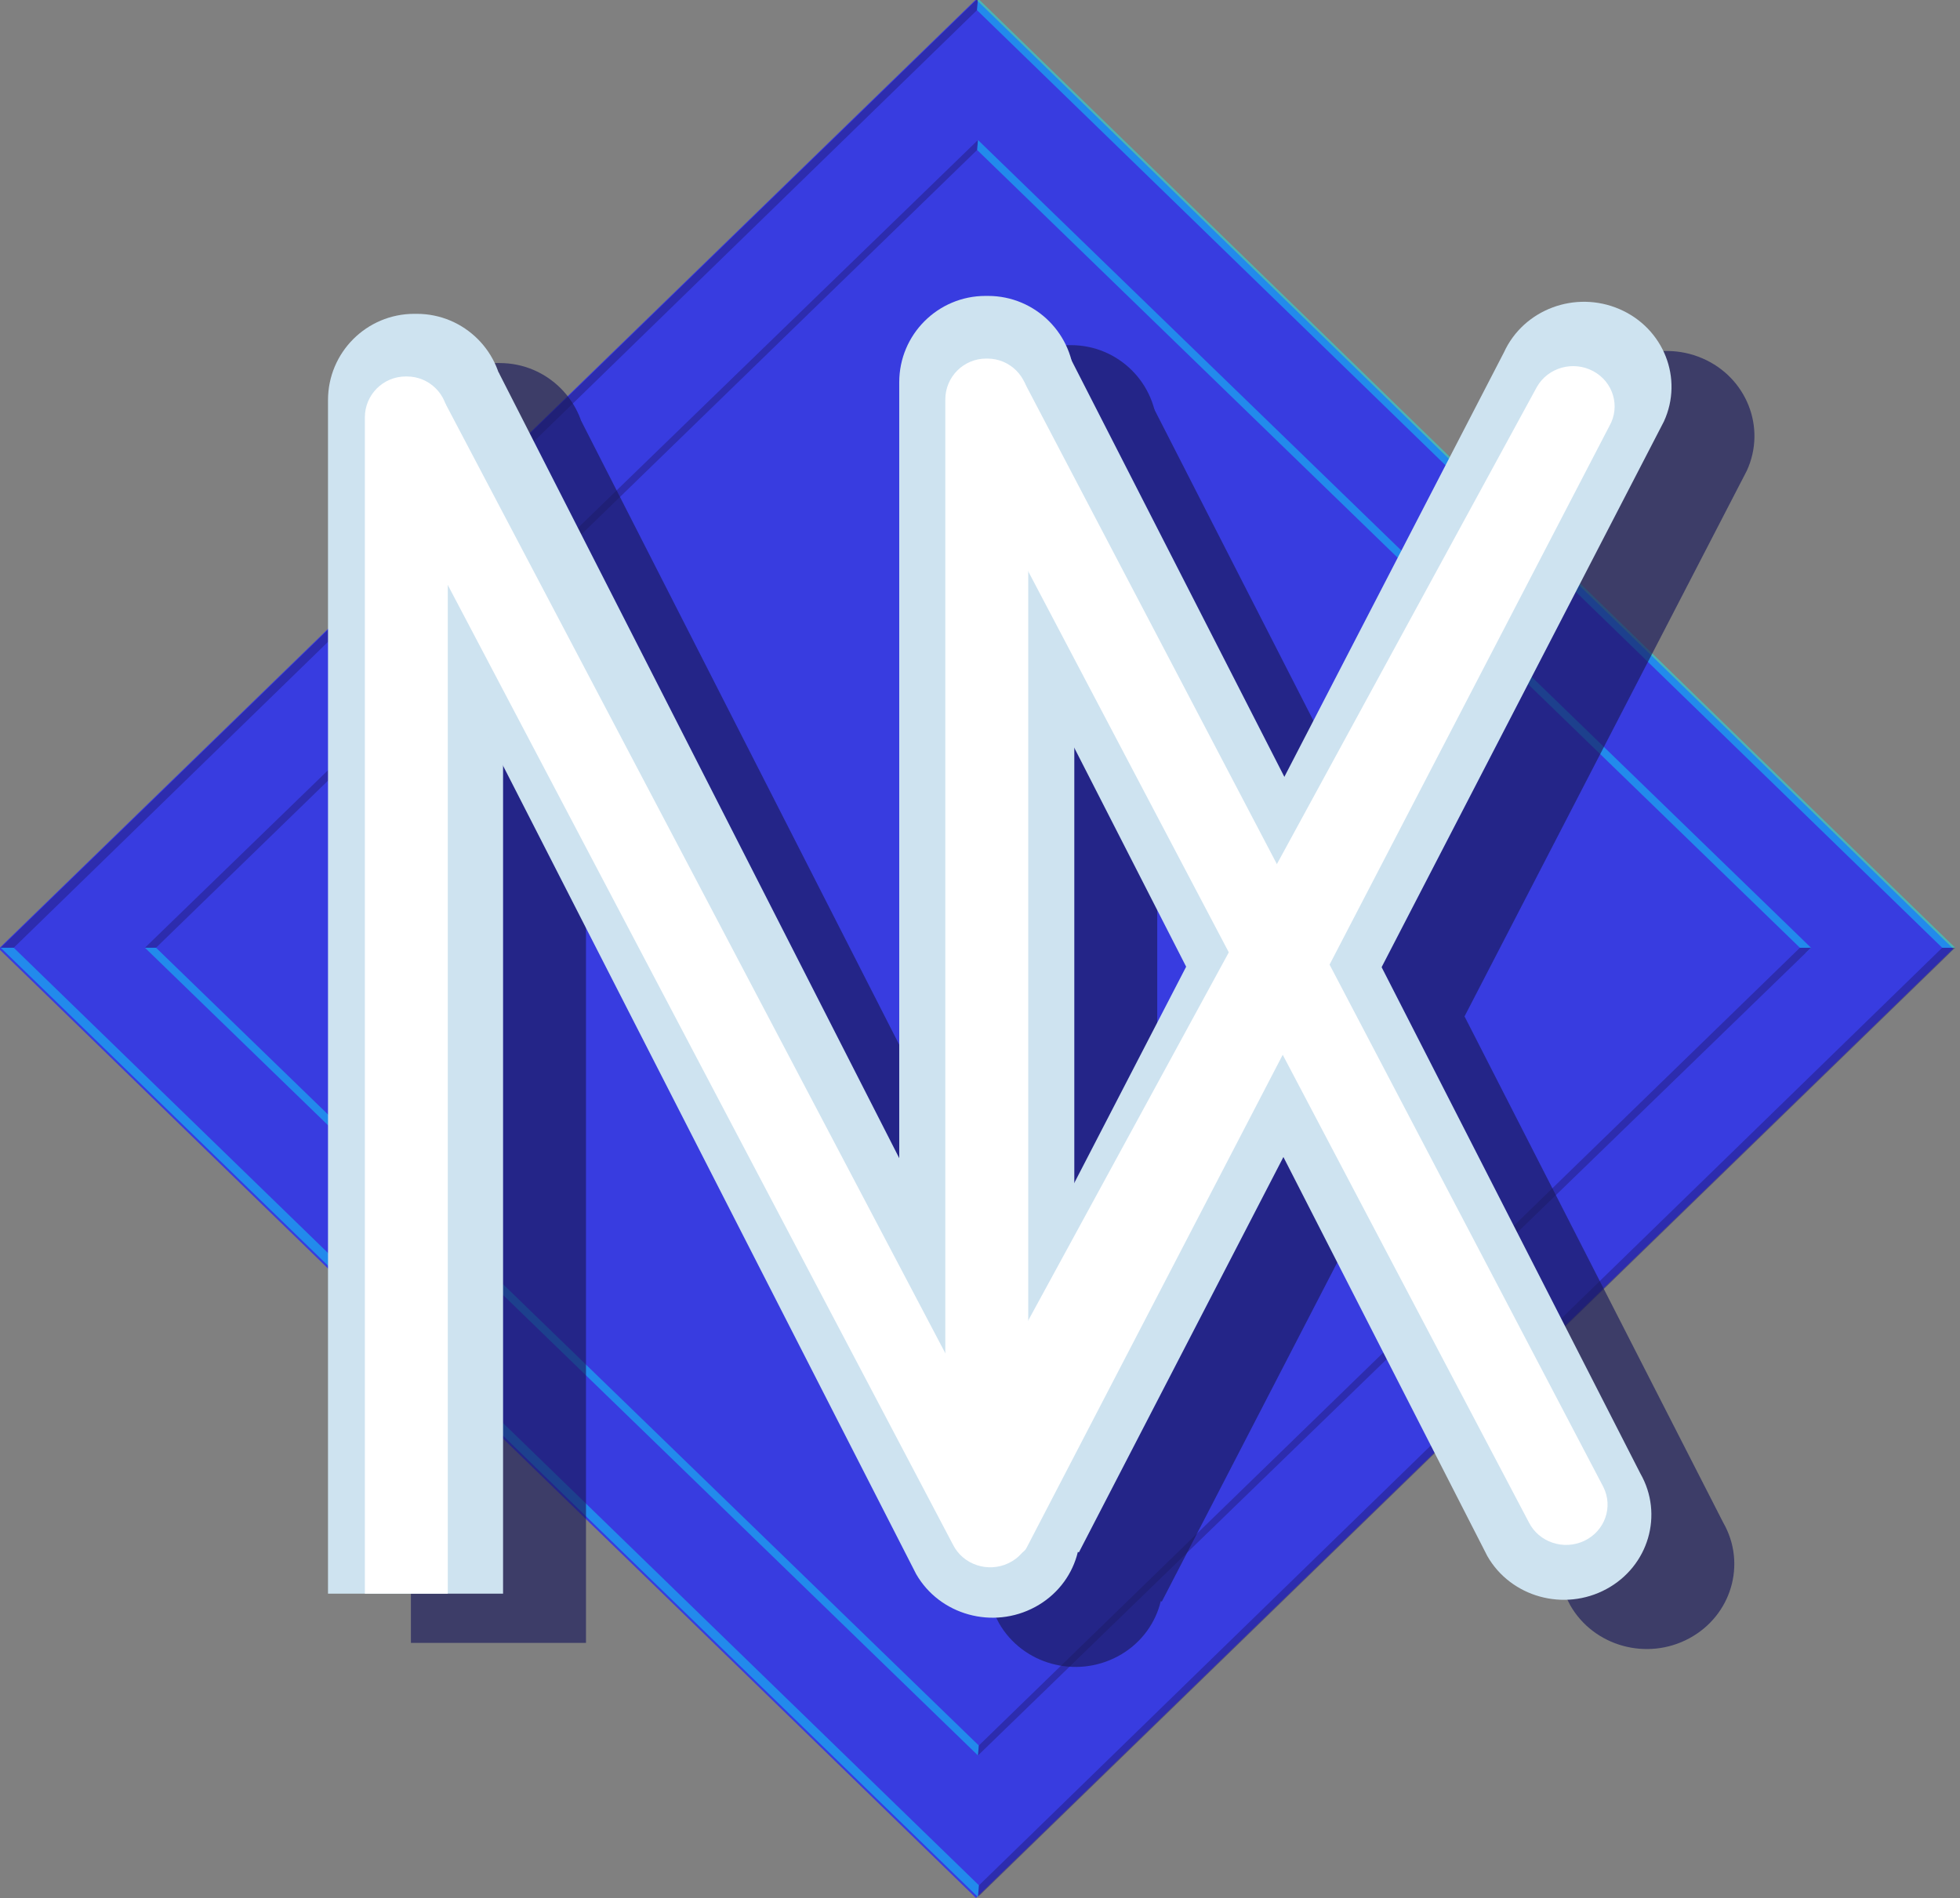 <?xml version="1.0" encoding="UTF-8" standalone="no"?>
<!-- Created with Inkscape (http://www.inkscape.org/) -->

<svg
   width="95mm"
   height="92mm"
   viewBox="0 0 95 92"
   version="1.1"
   id="svg1"
   xml:space="preserve"
   xmlns="http://www.w3.org/2000/svg"
   xmlns:svg="http://www.w3.org/2000/svg"><rect x="0" y="0" width="95" height="92" fill="#808080" stroke="none"/><defs
     id="defs1"><clipPath
       clipPathUnits="userSpaceOnUse"
       id="clipPath386"><path
         d="M 0,0 H 1545 V 425 H 0 Z"
         id="path384" /></clipPath><clipPath
       clipPathUnits="userSpaceOnUse"
       id="clipPath394"><path
         d="M 162.196,209.338 H 296.515 V 78.989 H 162.196 Z"
         id="path392" /></clipPath><clipPath
       clipPathUnits="userSpaceOnUse"
       id="clipPath410"><path
         d="M 162.196,339.685 H 296.379 V 209.337 H 162.196 Z"
         id="path408" /></clipPath><clipPath
       clipPathUnits="userSpaceOnUse"
       id="clipPath426"><path
         d="M 296.243,339.685 H 430.562 V 78.989 H 296.243 Z"
         id="path424" /></clipPath><clipPath
       clipPathUnits="userSpaceOnUse"
       id="clipPath446"><path
         d="M 250.017,275.181 Z"
         id="path444" /></clipPath><clipPath
       clipPathUnits="userSpaceOnUse"
       id="clipPath462"><path
         d="M 0,0 H 1545 V 425 H 0 Z"
         id="path460" /></clipPath><clipPath
       clipPathUnits="userSpaceOnUse"
       id="clipPath470"><path
         d="M 181.997,209.337 H 296.495 V 98.426 H 181.997 Z"
         id="path468" /></clipPath><clipPath
       clipPathUnits="userSpaceOnUse"
       id="clipPath486"><path
         d="M 181.997,320.248 H 296.379 V 209.337 H 181.997 Z"
         id="path484" /></clipPath><clipPath
       clipPathUnits="userSpaceOnUse"
       id="clipPath502"><path
         d="M 296.263,320.248 H 410.761 V 98.426 H 296.263 Z"
         id="path500" /></clipPath><clipPath
       clipPathUnits="userSpaceOnUse"
       id="clipPath522"><path
         d="M 218.52,292.08 H 402.994 V 110.583 H 218.52 Z"
         id="path520" /></clipPath></defs><g
     id="layer1"><g
       id="layer1-3"
       transform="translate(-3.652,-21.213)"><g
         id="g1"
         transform="translate(-47.343,-38.698)"><g
           id="g376"
           transform="matrix(0.353,0,0,-0.353,145.668,105.895)"><path
             d="M 0,0 -134.183,-130.348 -268.367,0 -134.183,130.348 Z"
             style="fill:#383ce0;fill-opacity:1;fill-rule:nonzero;stroke:none"
             id="path378" /></g><g
           id="g380"
           transform="matrix(0.353,0,0,-0.353,-6.225,179.745)"><g
             id="g382"
             clip-path="url(#clipPath386)"><g
               id="g388"><g
                 id="g390" /><g
                 id="g402"><g
                   clip-path="url(#clipPath394)"
                   opacity="0.4"
                   id="g400"><g
                     transform="translate(296.379,78.989)"
                     id="g398"><path
                       d="m 0,0 -134.183,130.348 1.788,10e-4 L 0.136,1.606 Z"
                       style="fill:#00ffff;fill-opacity:1;fill-rule:nonzero;stroke:none"
                       id="path396" /></g></g></g></g><g
               id="g404"><g
                 id="g406" /><g
                 id="g418"><g
                   clip-path="url(#clipPath410)"
                   opacity="0.4"
                   id="g416"><g
                     transform="translate(296.379,339.685)"
                     id="g414"><path
                       d="m 0,0 -0.136,-1.606 -132.259,-128.741 -1.788,-0.001 z"
                       style="fill:#1b1464;fill-opacity:1;fill-rule:nonzero;stroke:none"
                       id="path412" /></g></g></g></g><g
               id="g420"><g
                 id="g422" /><g
                 id="g438"><g
                   clip-path="url(#clipPath426)"
                   opacity="0.4"
                   id="g436"><g
                     transform="translate(296.379,339.685)"
                     id="g430"><path
                       d="m 0,0 134.183,-130.348 -0.894,-0.869 L -0.136,-1.606 Z"
                       style="fill:#00ffff;fill-opacity:1;fill-rule:nonzero;stroke:none"
                       id="path428" /></g><g
                     transform="translate(296.379,78.989)"
                     id="g434"><path
                       d="m 0,0 0.136,1.606 132.259,128.741 1.788,0.001 z"
                       style="fill:#1b1464;fill-opacity:1;fill-rule:nonzero;stroke:none"
                       id="path432" /></g></g></g></g><g
               id="g440"><g
                 id="g442" /><g
                 id="g450"><g
                   clip-path="url(#clipPath446)"
                   opacity="0.4"
                   id="g448" /></g></g></g></g><g
           id="g452"
           transform="matrix(0.353,0,0,-0.353,138.683,105.895)"><path
             d="M 0,0 -114.382,-110.911 -228.765,0 -114.382,110.911 Z"
             style="fill:#383ce0;fill-opacity:1;fill-rule:nonzero;stroke:none"
             id="path454" /></g><g
           id="g456"
           transform="matrix(0.353,0,0,-0.353,-6.225,179.745)"><g
             id="g458"
             clip-path="url(#clipPath462)"><g
               id="g464"><g
                 id="g466" /><g
                 id="g478"><g
                   clip-path="url(#clipPath470)"
                   opacity="0.4"
                   id="g476"><g
                     transform="translate(296.379,98.426)"
                     id="g474"><path
                       d="m 0,0 -114.382,110.911 1.524,0.001 L 0.116,1.366 Z"
                       style="fill:#00ffff;fill-opacity:1;fill-rule:nonzero;stroke:none"
                       id="path472" /></g></g></g></g><g
               id="g480"><g
                 id="g482" /><g
                 id="g494"><g
                   clip-path="url(#clipPath486)"
                   opacity="0.4"
                   id="g492"><g
                     transform="translate(296.379,320.248)"
                     id="g490"><path
                       d="m 0,0 -0.116,-1.366 -112.742,-109.544 -1.524,-0.001 z"
                       style="fill:#1b1464;fill-opacity:1;fill-rule:nonzero;stroke:none"
                       id="path488" /></g></g></g></g><g
               id="g496"><g
                 id="g498" /><g
                 id="g514"><g
                   clip-path="url(#clipPath502)"
                   opacity="0.4"
                   id="g512"><g
                     transform="translate(296.379,320.248)"
                     id="g506"><path
                       d="M 0,0 114.382,-110.911 113.62,-111.65 -0.116,-1.366 Z"
                       style="fill:#00ffff;fill-opacity:1;fill-rule:nonzero;stroke:none"
                       id="path504" /></g><g
                     transform="translate(296.379,98.426)"
                     id="g510"><path
                       d="m 0,0 0.116,1.366 112.742,109.544 1.524,0.001 z"
                       style="fill:#1b1464;fill-opacity:1;fill-rule:nonzero;stroke:none"
                       id="path508" /></g></g></g></g><g
               id="g516"><g
                 id="g518" /><g
                 id="g546"><g
                   clip-path="url(#clipPath522)"
                   opacity="0.66"
                   id="g544"><g
                     transform="translate(242.556,113.885)"
                     id="g526"><path
                       d="m 0,0 h -24.037 v 163.892 c 0,6.542 5.304,11.845 11.846,11.845 h 0.346 C -5.303,175.737 0,170.434 0,163.892 Z"
                       style="fill:#1a1a5b;fill-opacity:1;fill-rule:nonzero;stroke:none"
                       id="path524" /></g><g
                     transform="translate(219.72,272.259)"
                     id="g530"><path
                       d="m 0,0 22.204,9.375 78.353,-153.7 c 3.226,-5.635 1.139,-12.744 -4.662,-15.877 v 0 c -5.801,-3.134 -13.119,-1.106 -16.345,4.529 z"
                       style="fill:#1a1a5b;fill-opacity:1;fill-rule:nonzero;stroke:none"
                       id="path528" /></g><g
                     transform="translate(321.622,119.555)"
                     id="g534"><path
                       d="m 0,0 -21.959,9.497 80.33,155.295 c 2.7,5.891 9.804,8.54 15.868,5.917 6.064,-2.623 8.791,-9.524 6.091,-15.414 z"
                       style="fill:#1a1a5b;fill-opacity:1;fill-rule:nonzero;stroke:none"
                       id="path532" /></g><g
                     transform="translate(320.992,124.946)"
                     id="g538"><path
                       d="m 0,0 h -24.037 v 155.289 c 0,6.542 5.304,11.846 11.846,11.846 h 0.346 C -5.303,167.135 0,161.831 0,155.289 Z"
                       style="fill:#1a1a5b;fill-opacity:1;fill-rule:nonzero;stroke:none"
                       id="path536" /></g><g
                     transform="translate(298.155,274.717)"
                     id="g542"><path
                       d="m 0,0 21.007,11.348 79.55,-155.673 c 3.226,-5.635 1.139,-12.744 -4.662,-15.877 v 0 c -5.801,-3.134 -13.119,-1.106 -16.345,4.529 z"
                       style="fill:#1a1a5b;fill-opacity:1;fill-rule:nonzero;stroke:none"
                       id="path540" /></g></g></g></g><g
               id="g548"
               transform="translate(231.171,120.644)"><path
                 d="m 0,0 h -24.037 v 163.892 c 0,6.542 5.304,11.845 11.846,11.845 h 0.346 C -5.303,175.737 0,170.434 0,163.892 Z"
                 style="fill:#cee3f0;fill-opacity:1;fill-rule:nonzero;stroke:none"
                 id="path550" /></g><g
               id="g552"
               transform="translate(208.334,279.018)"><path
                 d="m 0,0 22.204,9.375 78.353,-153.7 c 3.226,-5.635 1.139,-12.744 -4.662,-15.877 v 0 c -5.801,-3.134 -13.119,-1.106 -16.345,4.529 z"
                 style="fill:#cee3f0;fill-opacity:1;fill-rule:nonzero;stroke:none"
                 id="path554" /></g><g
               id="g556"
               transform="translate(310.236,126.314)"><path
                 d="m 0,0 -21.959,9.497 80.33,155.295 c 2.7,5.891 9.804,8.54 15.868,5.917 v 0 c 6.064,-2.623 8.791,-9.524 6.091,-15.414 z"
                 style="fill:#cee3f0;fill-opacity:1;fill-rule:nonzero;stroke:none"
                 id="path558" /></g><g
               id="g560"
               transform="translate(309.606,131.705)"><path
                 d="m 0,0 h -24.037 v 155.289 c 0,6.542 5.304,11.846 11.846,11.846 h 0.346 C -5.303,167.135 0,161.831 0,155.289 Z"
                 style="fill:#cee3f0;fill-opacity:1;fill-rule:nonzero;stroke:none"
                 id="path562" /></g><g
               id="g564"
               transform="translate(286.769,281.476)"><path
                 d="m 0,0 21.007,11.348 79.55,-155.673 c 3.226,-5.635 1.139,-12.744 -4.662,-15.877 v 0 c -5.801,-3.134 -13.119,-1.106 -16.345,4.529 z"
                 style="fill:#cee3f0;fill-opacity:1;fill-rule:nonzero;stroke:none"
                 id="path566" /></g><g
               id="g568"
               transform="translate(217.969,287.779)"><path
                 d="M 0,0 H -0.164 C -3.263,0 -5.775,-2.512 -5.775,-5.611 V -167.135 H 5.611 V -5.611 C 5.611,-2.512 3.099,0 0,0"
                 style="fill:#ffffff;fill-opacity:1;fill-rule:nonzero;stroke:none"
                 id="path570" /></g><g
               id="g572"
               transform="translate(300.564,124.826)"><path
                 d="M 0,0 V 0 C 2.825,1.341 3.996,4.652 2.616,7.397 L -77.374,159.355 -87.605,154.499 -7.614,2.541 C -6.234,-0.203 -2.825,-1.341 0,0"
                 style="fill:#ffffff;fill-opacity:1;fill-rule:nonzero;stroke:none"
                 id="path574" /></g><g
               id="g576"
               transform="translate(297.67,290.237)"><path
                 d="M 0,0 H -0.164 C -3.263,0 -5.775,-2.512 -5.775,-5.611 V -158.532 H 5.611 V -5.611 C 5.611,-2.512 3.099,0 0,0"
                 style="fill:#ffffff;fill-opacity:1;fill-rule:nonzero;stroke:none"
                 id="path578" /></g><g
               id="g580"
               transform="translate(379.632,127.899)"><path
                 d="m 0,0 v 0 c 2.825,1.341 3.996,4.652 2.616,7.397 l -79.6,151.869 -10.621,-4.767 L -7.614,2.541 C -6.234,-0.203 -2.825,-1.341 0,0"
                 style="fill:#ffffff;fill-opacity:1;fill-rule:nonzero;stroke:none"
                 id="path582" /></g><g
               id="g584"
               transform="translate(380.858,288.508)"><path
                 d="m 0,0 v 0 c -2.752,1.478 -6.215,0.509 -7.737,-2.164 l -81.602,-149.775 c -0.346,-0.637 -0.221,-1.42 0.309,-1.924 l 8.552,-8.141 c 0.81,-0.771 2.157,-0.554 2.668,0.429 L 2.228,-7.515 C 3.749,-4.842 2.752,-1.478 0,0"
                 style="fill:#ffffff;fill-opacity:1;fill-rule:nonzero;stroke:none"
                 id="path586" /></g></g></g></g></g></g></svg>
